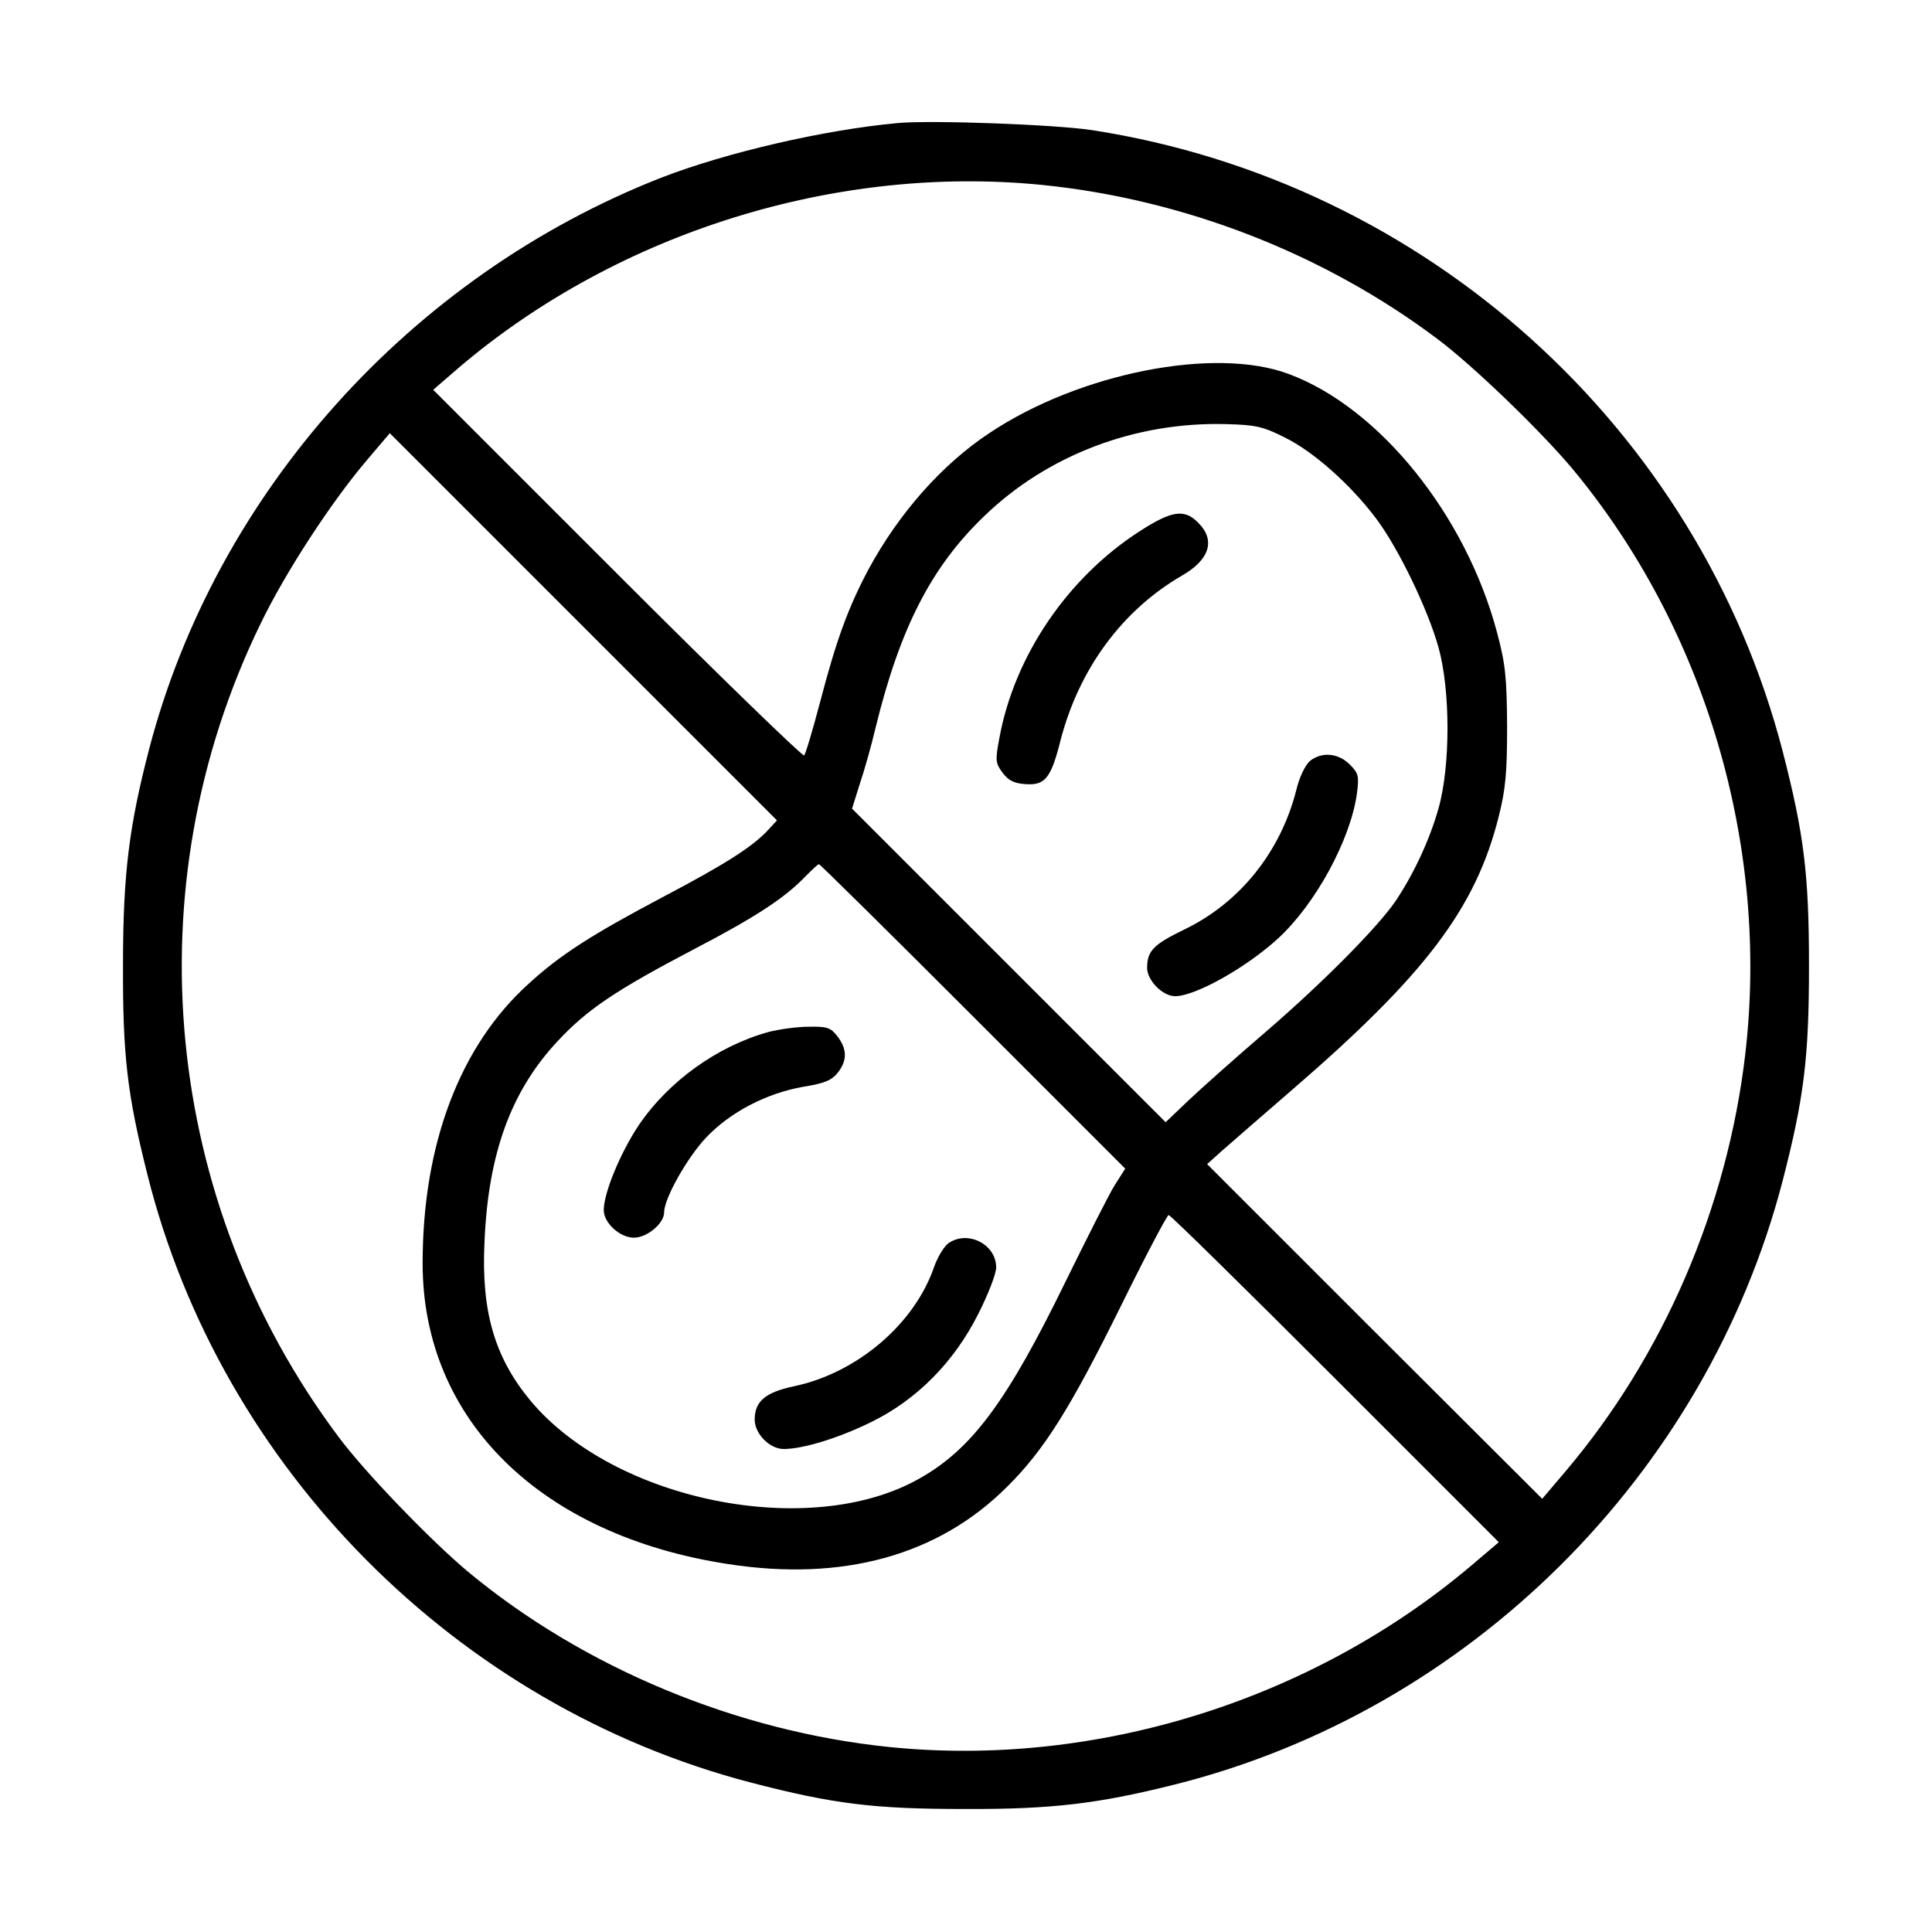 <?xml version="1.0" standalone="no"?>
<!DOCTYPE svg PUBLIC "-//W3C//DTD SVG 20010904//EN"
 "http://www.w3.org/TR/2001/REC-SVG-20010904/DTD/svg10.dtd">
<svg version="1.0" xmlns="http://www.w3.org/2000/svg"
 width="512pt" height="512pt" viewBox="0 0 512 512"
 preserveAspectRatio="xMidYMid meet">

<g transform="translate(0,512) scale(0.1,-0.1)"
fill="#000000" stroke="none">
<path d="M2380 4794 c-196 -18 -455 -78 -628 -145 -665 -261 -1180 -836 -1357
-1515 -53 -204 -69 -331 -69 -569 -1 -242 11 -345 65 -559 195 -778 820 -1407
1599 -1610 219 -57 327 -70 565 -70 233 -1 356 14 559 65 780 196 1407 820
1610 1599 57 221 70 327 70 570 0 243 -13 349 -70 570 -223 857 -946 1508
-1829 1645 -97 15 -425 27 -515 19z m381 -164 c377 -38 747 -182 1048 -408 95
-71 273 -243 357 -343 353 -424 524 -1000 459 -1554 -48 -406 -216 -797 -476
-1104 l-62 -73 -444 443 -444 444 39 35 c22 19 104 91 183 159 357 308 490
484 551 728 18 72 22 115 22 238 -1 130 -4 164 -27 250 -83 311 -312 595 -552
684 -195 73 -553 3 -792 -156 -126 -83 -241 -213 -322 -363 -53 -100 -84 -184
-127 -348 -20 -76 -39 -140 -43 -144 -3 -4 -226 212 -495 481 l-488 488 73 63
c420 355 996 534 1540 480z m643 -669 c76 -37 174 -124 242 -214 59 -78 137
-239 166 -342 32 -114 32 -316 0 -428 -24 -85 -67 -176 -115 -247 -49 -70
-189 -212 -342 -344 -77 -66 -168 -147 -203 -180 l-63 -60 -416 416 -415 415
20 64 c12 35 31 102 42 149 65 266 148 427 287 561 168 163 402 252 644 245
75 -2 96 -6 153 -35z m-1367 -1039 c-42 -46 -115 -92 -278 -178 -191 -101
-274 -154 -358 -231 -182 -164 -281 -425 -281 -741 0 -414 312 -721 810 -797
304 -47 557 23 739 205 98 97 167 207 302 480 65 132 122 240 126 240 5 0 203
-195 442 -434 l433 -433 -73 -62 c-422 -357 -994 -536 -1540 -481 -406 41
-812 210 -1119 465 -99 83 -271 261 -342 356 -467 623 -548 1456 -208 2155 65
135 186 321 281 433 l62 73 513 -513 513 -513 -22 -24z m542 -496 l403 -403
-28 -44 c-15 -24 -73 -139 -130 -255 -154 -316 -248 -444 -387 -522 -290 -165
-810 -60 -1032 207 -95 115 -130 237 -121 421 10 233 70 398 193 530 79 85
155 136 365 246 163 85 240 136 294 193 16 16 31 30 34 31 3 0 187 -182 409
-404z"/>
<path d="M3020 3712 c-191 -123 -331 -330 -371 -545 -12 -63 -11 -69 8 -95 15
-20 30 -28 60 -30 52 -4 68 15 93 114 49 191 164 347 323 439 73 42 89 94 42
140 -36 37 -70 32 -155 -23z"/>
<path d="M3471 3103 c-12 -11 -28 -43 -36 -78 -42 -164 -151 -299 -298 -369
-80 -39 -97 -56 -97 -101 0 -33 41 -75 74 -75 54 0 189 76 273 153 100 92 192
262 209 384 6 47 4 54 -19 77 -31 31 -75 34 -106 9z"/>
<path d="M2036 2385 c-136 -38 -265 -131 -344 -248 -49 -74 -92 -179 -92 -224
0 -34 43 -73 80 -73 35 0 80 38 80 67 0 37 61 145 111 198 64 68 161 118 258
135 56 9 75 17 91 37 26 33 25 63 -1 97 -18 23 -27 26 -77 25 -31 0 -79 -7
-106 -14z"/>
<path d="M2513 1825 c-11 -8 -28 -36 -37 -61 -52 -153 -205 -283 -373 -318
-75 -16 -103 -40 -103 -88 0 -38 40 -78 77 -78 51 0 146 29 233 72 120 59 219
159 283 287 26 51 47 106 47 122 0 62 -76 100 -127 64z"/>
</g>
</svg>
